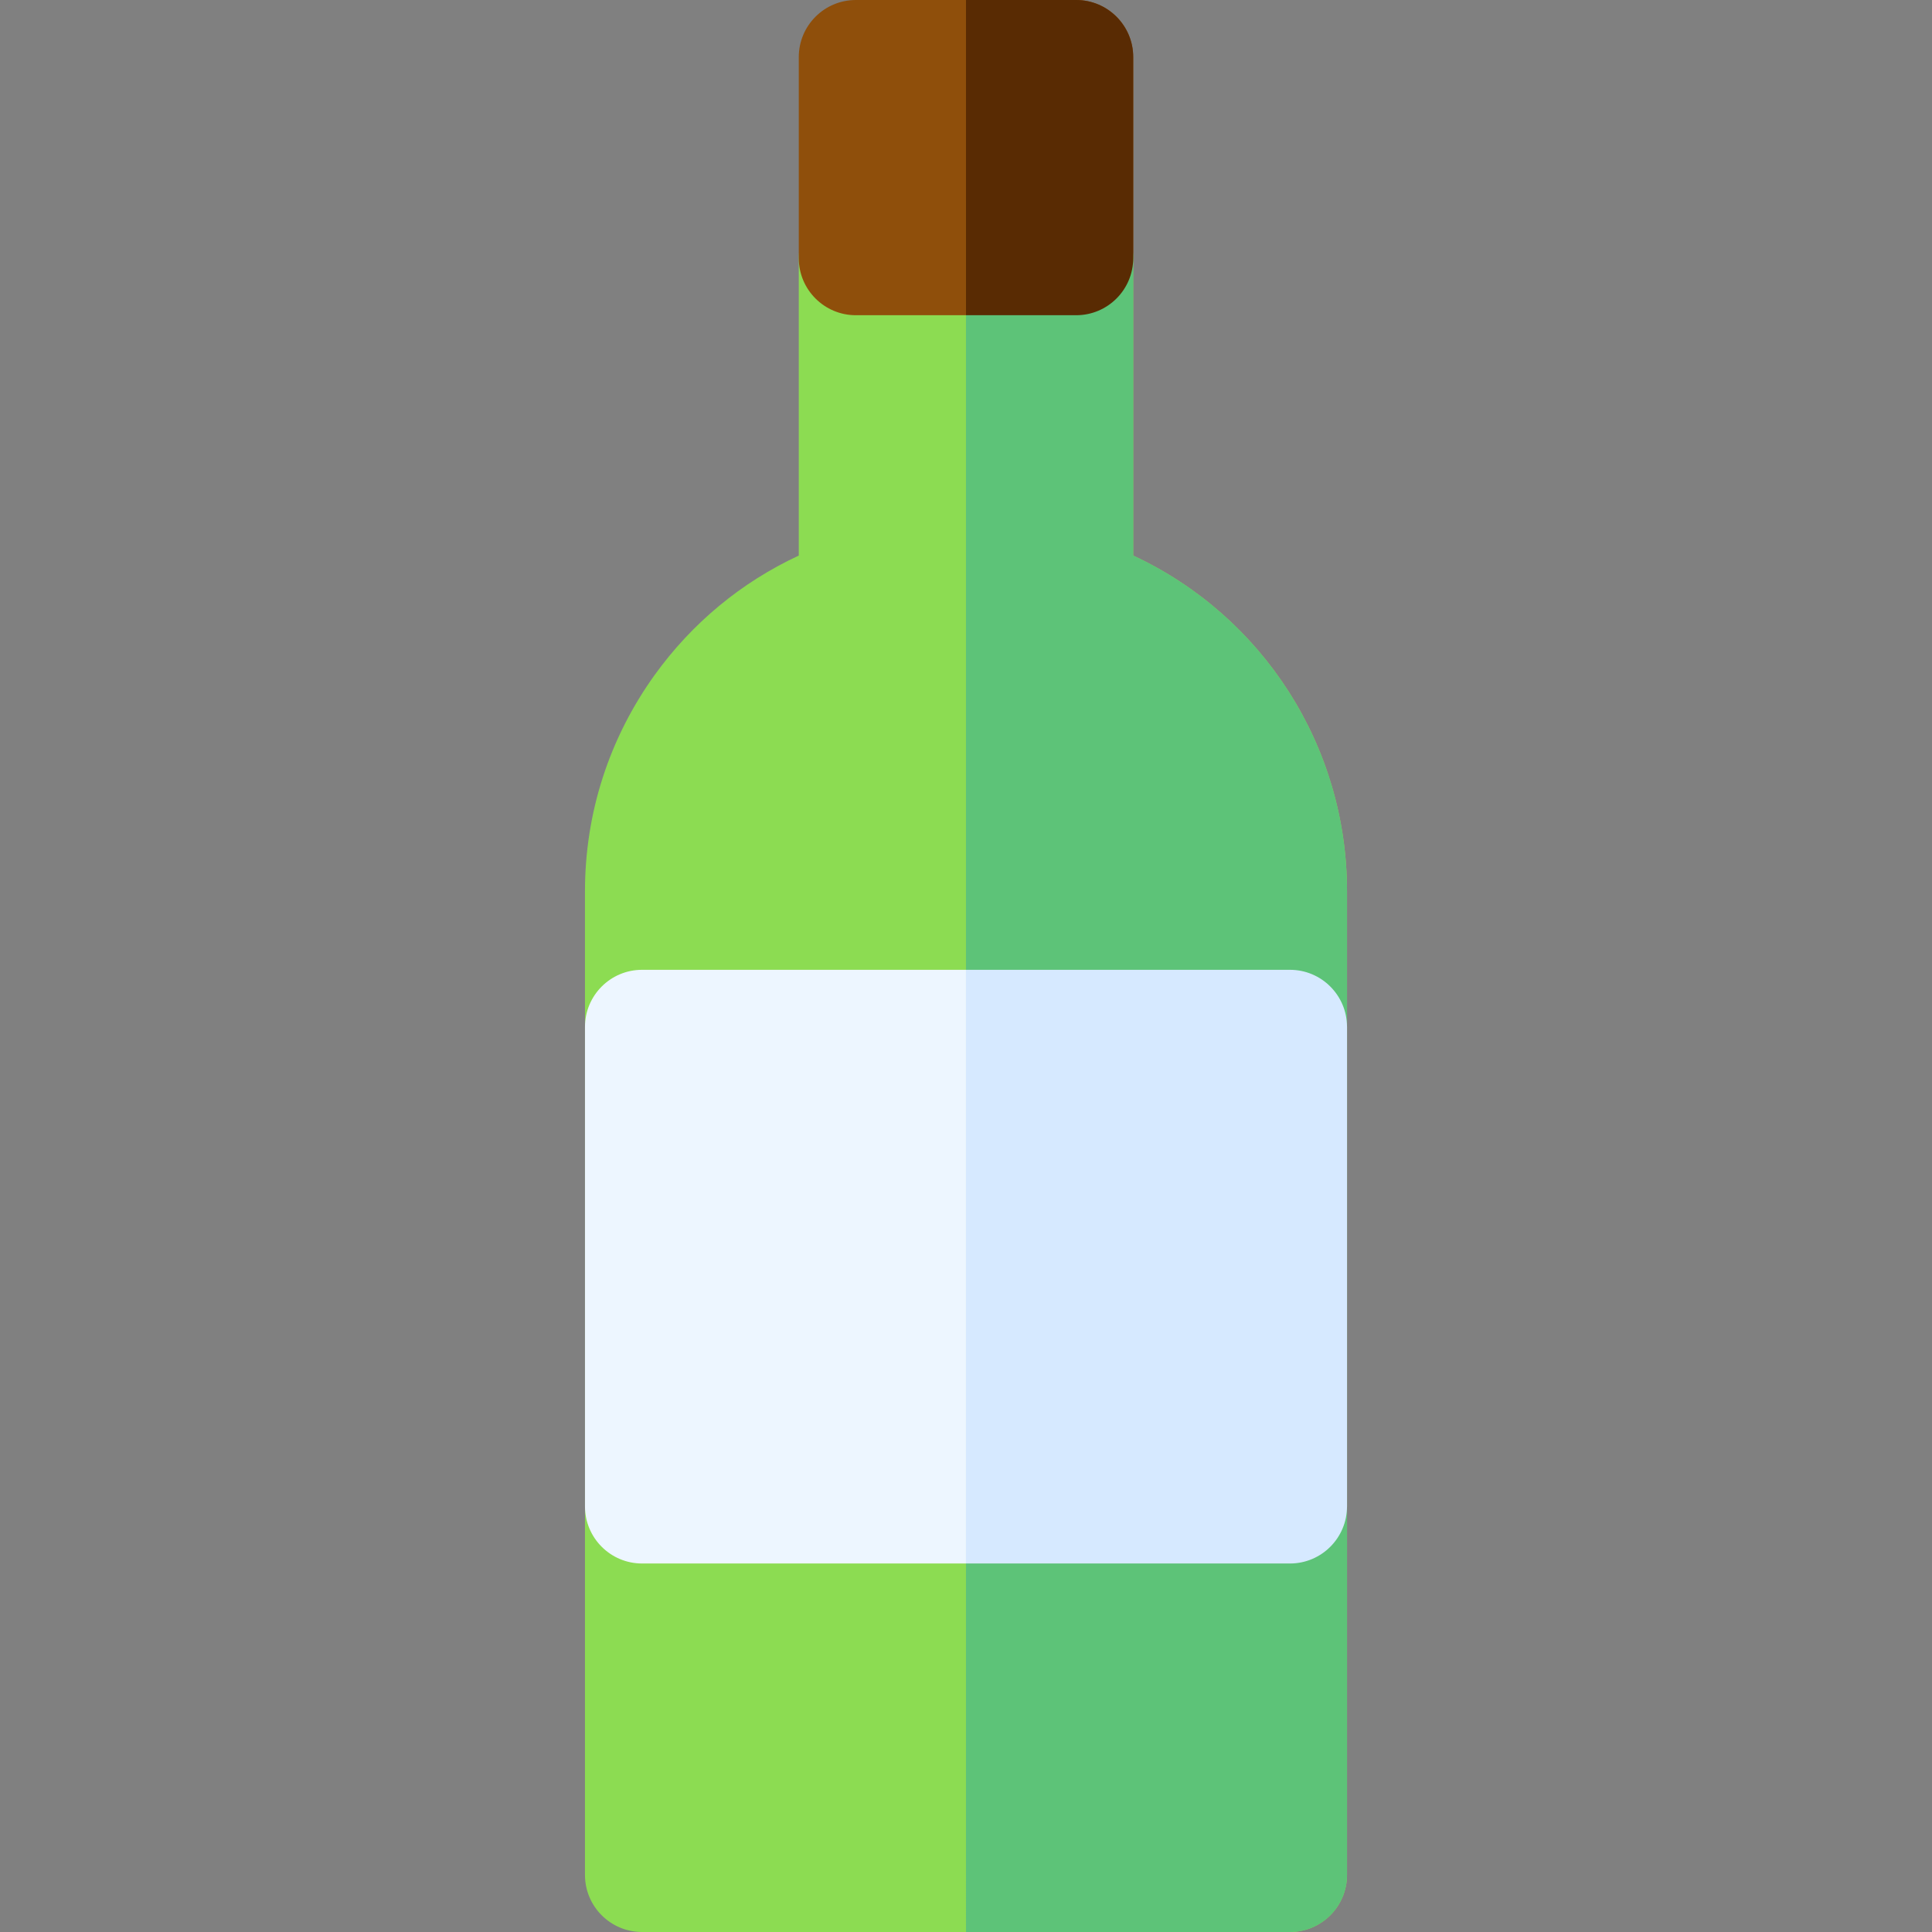 <?xml version="1.0" encoding="iso-8859-1"?>
<!-- Generator: Adobe Illustrator 19.0.0, SVG Export Plug-In . SVG Version: 6.00 Build 0)  -->
<svg version="1.1" id="Capa_1" xmlns="http://www.w3.org/2000/svg" xmlns:xlink="http://www.w3.org/1999/xlink" x="0px" y="0px"
	 viewBox="0 0 512 512" style="enable-background:new 0 0 512 512;" xml:space="preserve">
<rect x="0" y="0" width="512" height="512" fill="#808080" stroke="none"/>
<path style="fill:#8CDC52;" d="M341.848,512H170.152c-8.355,0-15.128-6.773-15.128-15.128v-260.68
	c0-20.689,6.389-40.513,18.477-57.33c9.937-13.786,22.994-24.571,38.184-31.631V68.41c0-8.355,6.773-15.128,15.128-15.128h58.375
	c8.355,0,15.128,6.773,15.128,15.128v78.825c34.296,15.966,56.66,50.449,56.66,88.957v260.68
	C356.976,505.227,350.202,512,341.848,512z"/>
<path style="fill:#8F4F0B;" d="M285.188,83.538h-58.375c-8.355,0-15.128-6.773-15.128-15.128V15.128
	C211.685,6.773,218.459,0,226.814,0h58.375c8.355,0,15.128,6.773,15.128,15.128V68.41C300.317,76.765,293.543,83.538,285.188,83.538
	z"/>
<path style="fill:#EDF6FF;" d="M341.845,414.342H170.155c-8.355,0-15.128-6.773-15.128-15.128V272.137
	c0-8.355,6.773-15.128,15.128-15.128h171.689c8.355,0,15.128,6.773,15.128,15.128v127.077
	C356.973,407.569,350.199,414.342,341.845,414.342z"/>
<path style="fill:#5DC378;" d="M300.317,147.235V68.41c0-8.355-6.773-15.128-15.128-15.128h-29.191V512h85.851
	c8.355,0,15.128-6.773,15.128-15.128v-260.68C356.976,197.684,334.611,163.2,300.317,147.235z"/>
<path style="fill:#592B03;" d="M285.188,0h-29.191v83.538h29.191c8.355,0,15.128-6.773,15.128-15.128V15.128
	C300.317,6.773,293.543,0,285.188,0z"/>
<path style="fill:#D6E9FF;" d="M341.845,257.009h-85.848v157.334h85.848c8.355,0,15.128-6.773,15.128-15.128V272.137
	C356.973,263.782,350.199,257.009,341.845,257.009z"/>
<g>
</g>
<g>
</g>
<g>
</g>
<g>
</g>
<g>
</g>
<g>
</g>
<g>
</g>
<g>
</g>
<g>
</g>
<g>
</g>
<g>
</g>
<g>
</g>
<g>
</g>
<g>
</g>
<g>
</g>
</svg>
